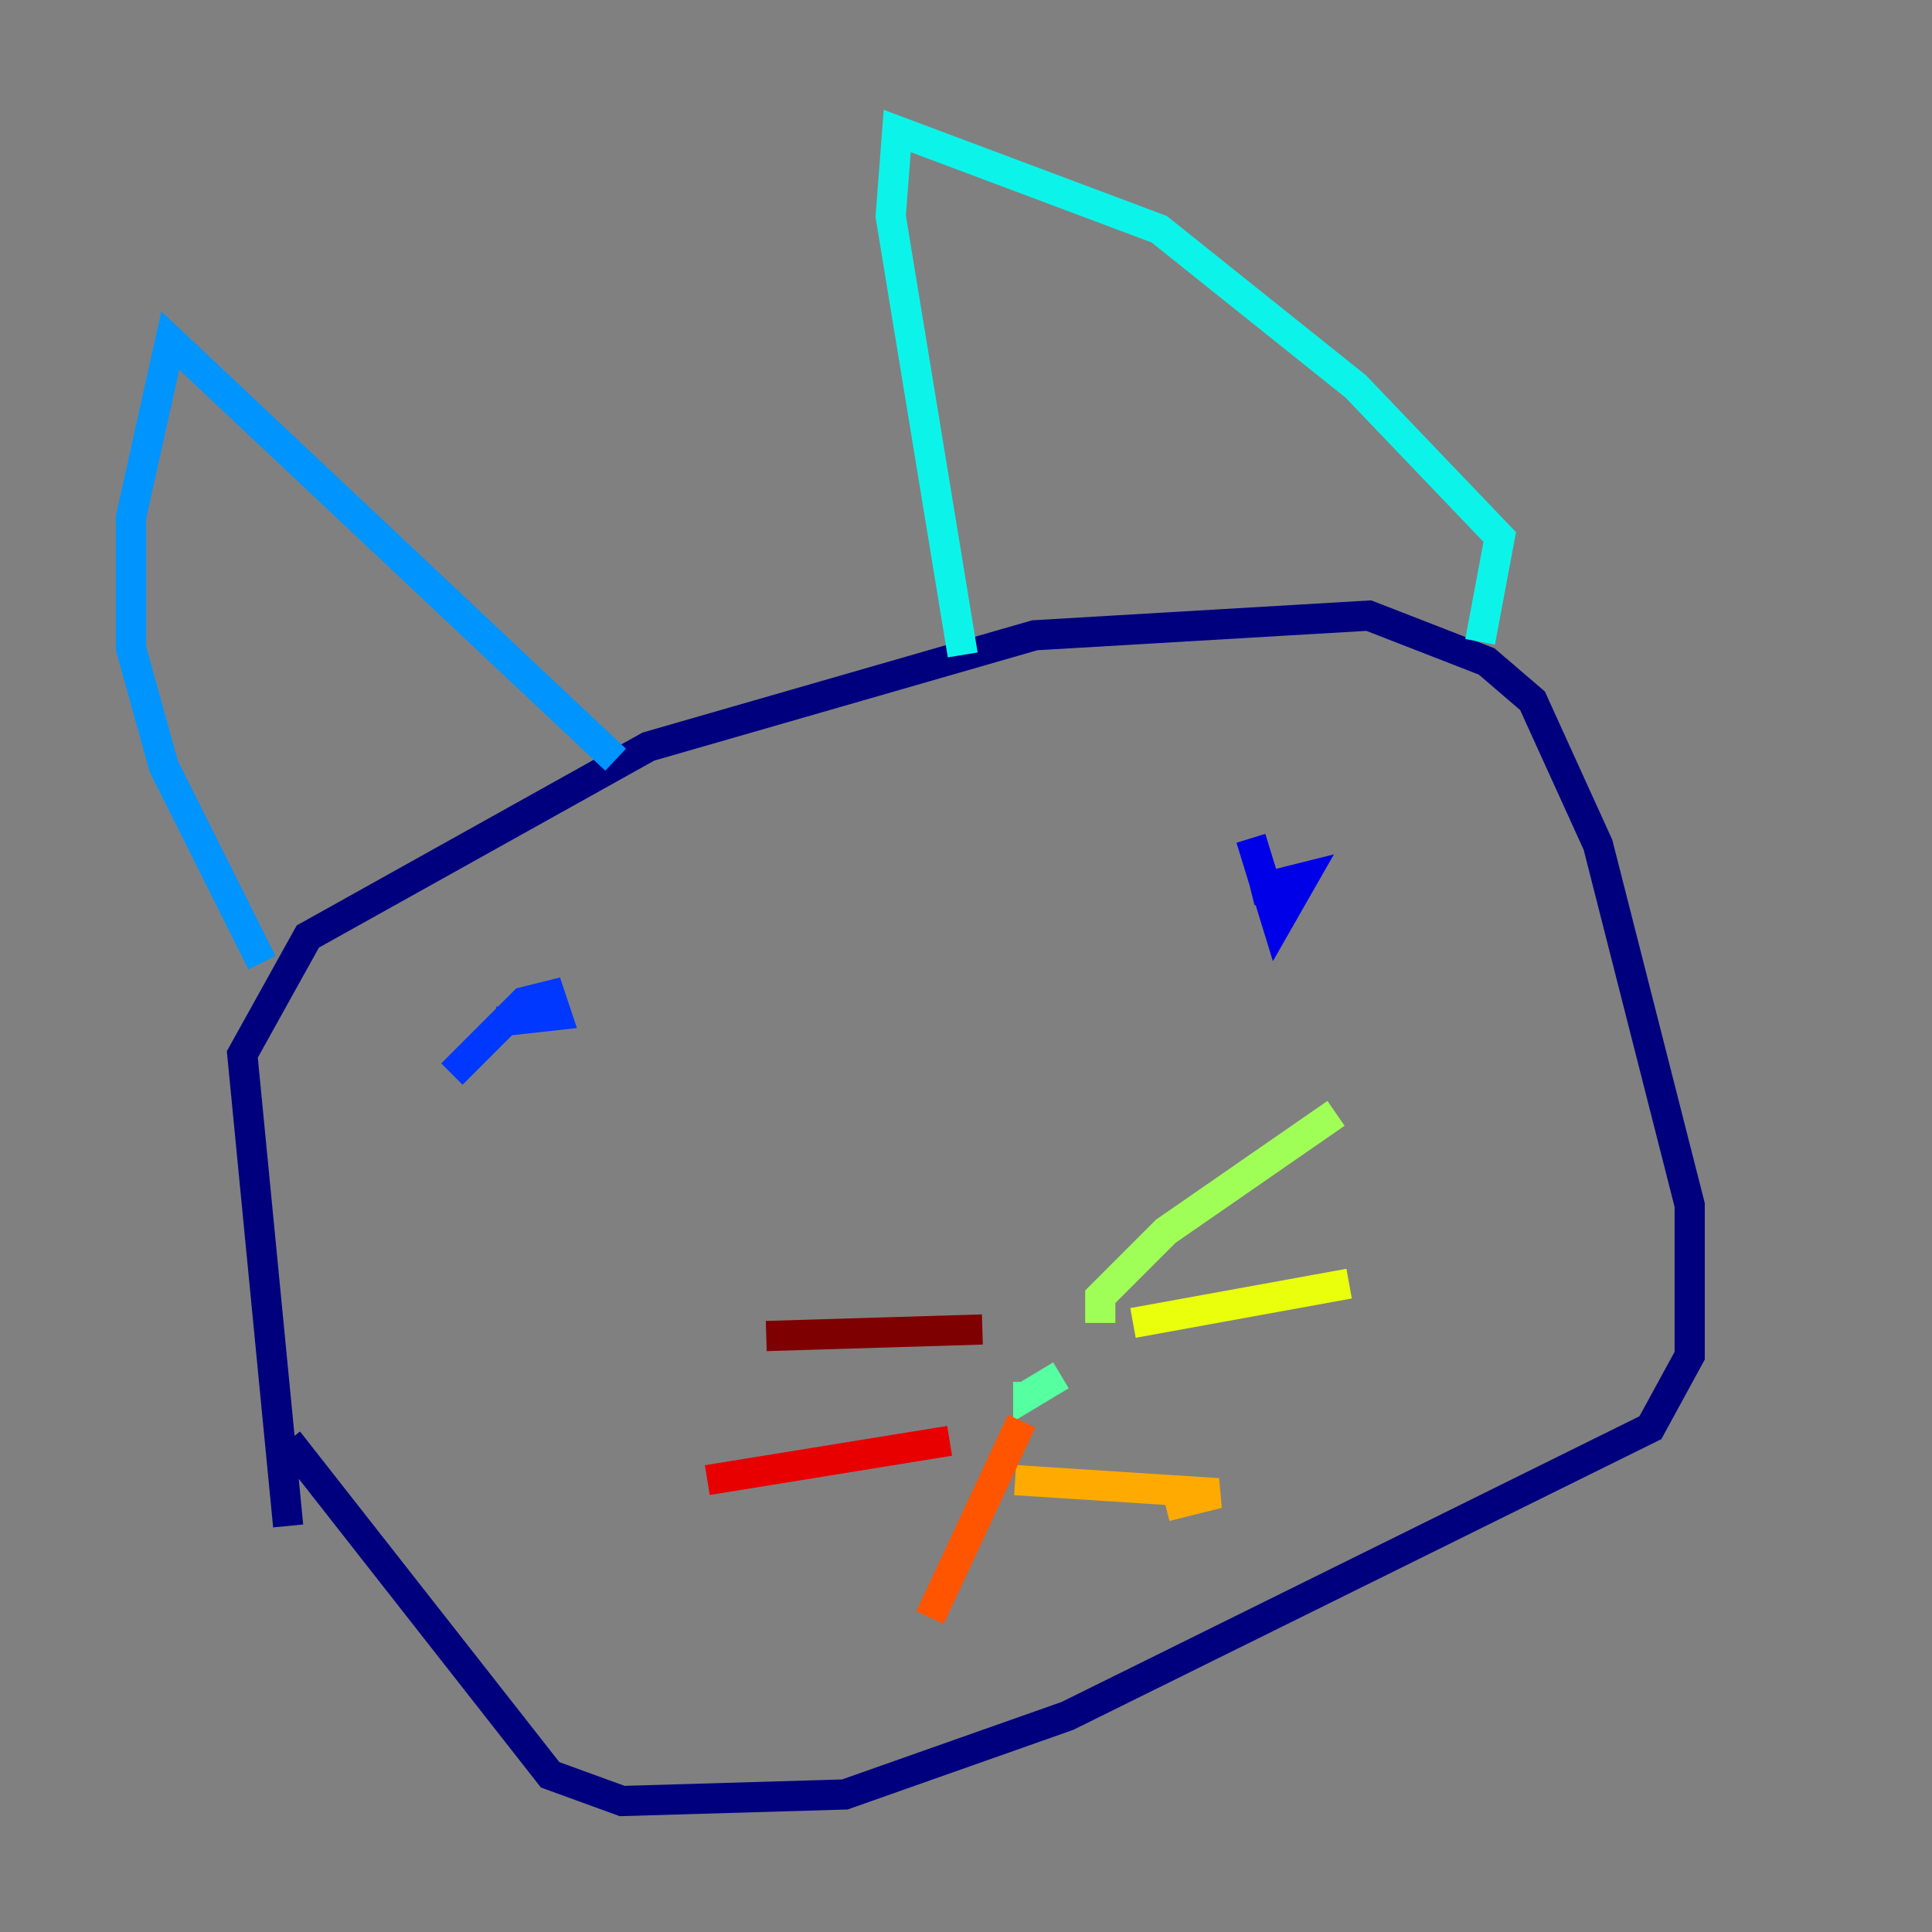<?xml version="1.0" encoding="utf-8" ?>
<svg baseProfile="tiny" height="128" version="1.2" viewBox="0,0,128,128" width="128" xmlns="http://www.w3.org/2000/svg" xmlns:ev="http://www.w3.org/2001/xml-events" xmlns:xlink="http://www.w3.org/1999/xlink"><rect x="0" y="0" width="128" height="128" fill="#808080" stroke="none"/><defs /><polyline fill="none" points="19.091,101.098 16.054,69.858 20.393,62.047 42.956,49.464 68.556,42.088 90.685,40.786 98.495,43.824 101.532,46.427 105.871,55.973 111.946,79.837 111.946,89.817 109.342,94.59 70.725,113.681 55.973,118.888 41.22,119.322 36.447,117.586 19.091,95.458" stroke="#00007f" stroke-width="2" /><polyline fill="none" points="82.875,55.539 84.61,61.18 86.346,58.142 82.875,59.01" stroke="#0000e8" stroke-width="2" /><polyline fill="none" points="29.939,71.159 34.712,66.386 36.447,65.953 36.881,67.254 32.976,67.688" stroke="#0038ff" stroke-width="2" /><polyline fill="none" points="40.786,50.332 11.281,22.563 8.678,34.278 8.678,42.956 10.848,50.766 17.356,63.783" stroke="#0094ff" stroke-width="2" /><polyline fill="none" points="63.783,43.39 59.01,14.319 59.444,8.678 76.8,15.186 89.817,25.6 99.363,35.58 98.061,42.522" stroke="#0cf4ea" stroke-width="2" /><polyline fill="none" points="70.291,91.119 68.122,92.42 68.122,91.552" stroke="#56ffa0" stroke-width="2" /><polyline fill="none" points="72.895,87.647 72.895,85.912 77.234,81.573 88.515,73.763" stroke="#a0ff56" stroke-width="2" /><polyline fill="none" points="75.064,87.647 89.383,85.044" stroke="#eaff0c" stroke-width="2" /><polyline fill="none" points="67.254,98.061 80.705,98.929 77.234,99.797" stroke="#ffaa00" stroke-width="2" /><polyline fill="none" points="67.688,94.156 61.614,107.173" stroke="#ff5500" stroke-width="2" /><polyline fill="none" points="62.915,95.458 46.861,98.061" stroke="#e80000" stroke-width="2" /><polyline fill="none" points="65.085,88.081 50.766,88.515" stroke="#7f0000" stroke-width="2" /></svg>